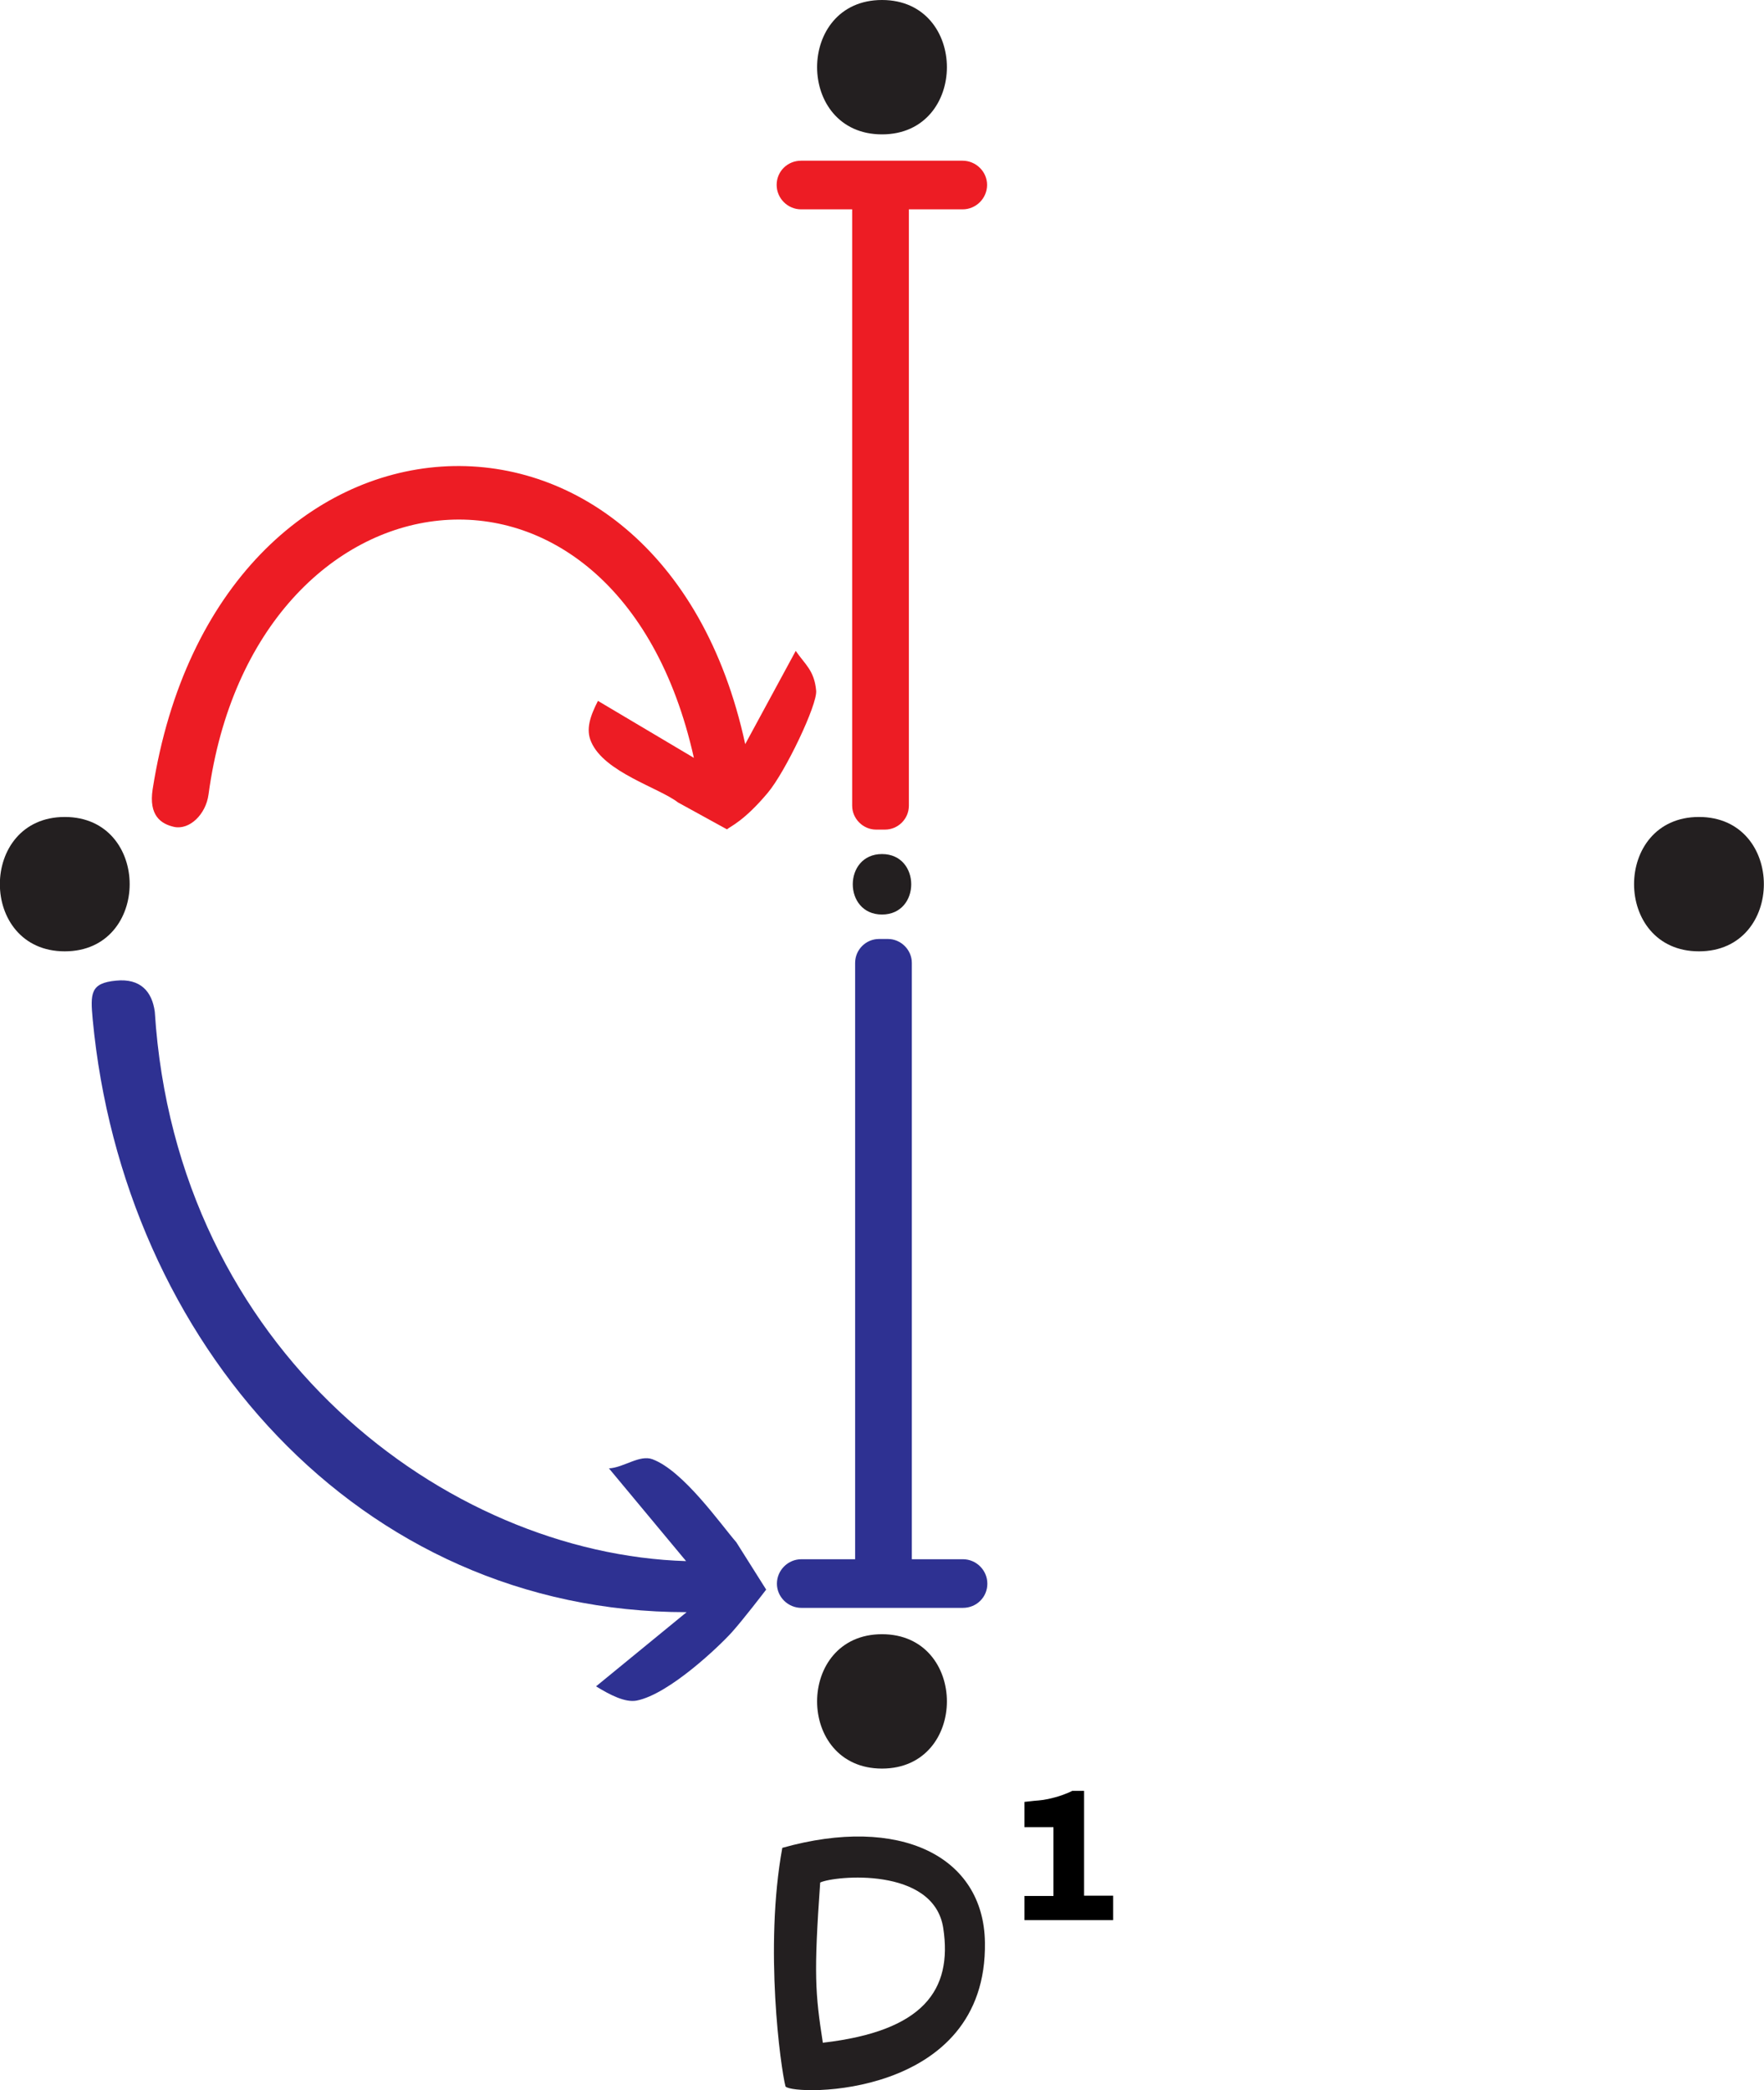 <?xml version="1.0" encoding="UTF-8"?>
<svg id="Layer_1" data-name="Layer 1" xmlns="http://www.w3.org/2000/svg" viewBox="0 0 65.64 77.77">
  <defs>
    <style>
      .cls-1 {
        fill: #2e3192;
      }

      .cls-2 {
        fill: #ed1c24;
      }

      .cls-3 {
        fill: #231f20;
      }
    </style>
  </defs>
  <path class="cls-1" d="m35.82,59.83h-6c-.49,0-.91-.4-.91-.9s.41-.91.91-.91h2s0-22.19,0-22.19c0-.49.4-.89.89-.89h.33c.48,0,.89.4.89.89v22.19s1.9,0,1.9,0c.5,0,.91.41.91.91s-.4.9-.91.9Z"/>
  <path class="cls-2" d="m29.82,5.98h6c.49,0,.91.4.91.9s-.41.91-.91.91h-2s0,22.19,0,22.19c0,.49-.4.89-.89.89h-.33c-.48,0-.89-.4-.89-.89V7.79s-1.9,0-1.9,0c-.5,0-.91-.41-.91-.91s.4-.9.91-.9Z"/>
  <path class="cls-1" d="m27.4,57.39c-.59-.68-1.97-2.66-3.12-3.09-.48-.18-1.07.31-1.62.34l2.87,3.45c-8.92-.27-18.97-7.83-19.77-20.44-.1-.75-.53-1.25-1.44-1.16-.96.09-.96.47-.87,1.45,1.13,11.95,9.85,22.05,22.1,22.05l-3.37,2.76c.52.32,1.08.61,1.51.53,1.22-.24,3.11-2.06,3.54-2.54s1.18-1.46,1.28-1.59"/>
  <g>
    <path class="cls-3" d="m2.41,35.4c3.22,0,3.22-5,0-5s-3.22,5,0,5h0Z"/>
    <path class="cls-3" d="m32.82,5c3.22,0,3.22-5,0-5s-3.22,5,0,5h0Z"/>
    <path class="cls-3" d="m63.22,35.4c3.22,0,3.22-5,0-5s-3.22,5,0,5h0Z"/>
    <path class="cls-3" d="m32.82,65.81c3.22,0,3.22-5,0-5s-3.22,5,0,5h0Z"/>
    <path class="cls-3" d="m32.82,34.03c1.45,0,1.45-2.25,0-2.25s-1.45,2.25,0,2.25h0Z"/>
  </g>
  <path class="cls-3" d="m29.11,68.76c4.37-1.23,7.49.31,7.54,3.51.1,5.84-7.12,5.72-7.42,5.37-.18-.68-.8-5.16-.12-8.88Zm1.52,7.25c3.72-.43,4.82-1.95,4.47-4.26s-4.06-1.95-4.58-1.7c-.24,3.39-.19,4.11.1,5.97Z"/>
  <path class="cls-2" d="m25.23,29.86c-.71-.55-2.74-1.12-3.23-2.25-.21-.47-.04-.96.25-1.53l3.57,2.12c-2.88-12.9-16.38-11.1-18.06,1.36-.1.75-.71,1.33-1.28,1.21-.49-.11-.95-.42-.8-1.4,2.39-15.28,18.92-16.18,22.05-1.68l1.88-3.47c.34.5.69.72.76,1.48.05.52-1.15,3.03-1.8,3.8-.88,1.05-1.39,1.25-1.52,1.36"/>
  <path d="m41.42,70.55v.9h-3.3v-.9h1.08v-2.56h-1.08v-.94l.36-.04c.25-.02.41-.03.78-.13s.64-.24.64-.24h.44v3.9h1.08Z"/>
</svg>